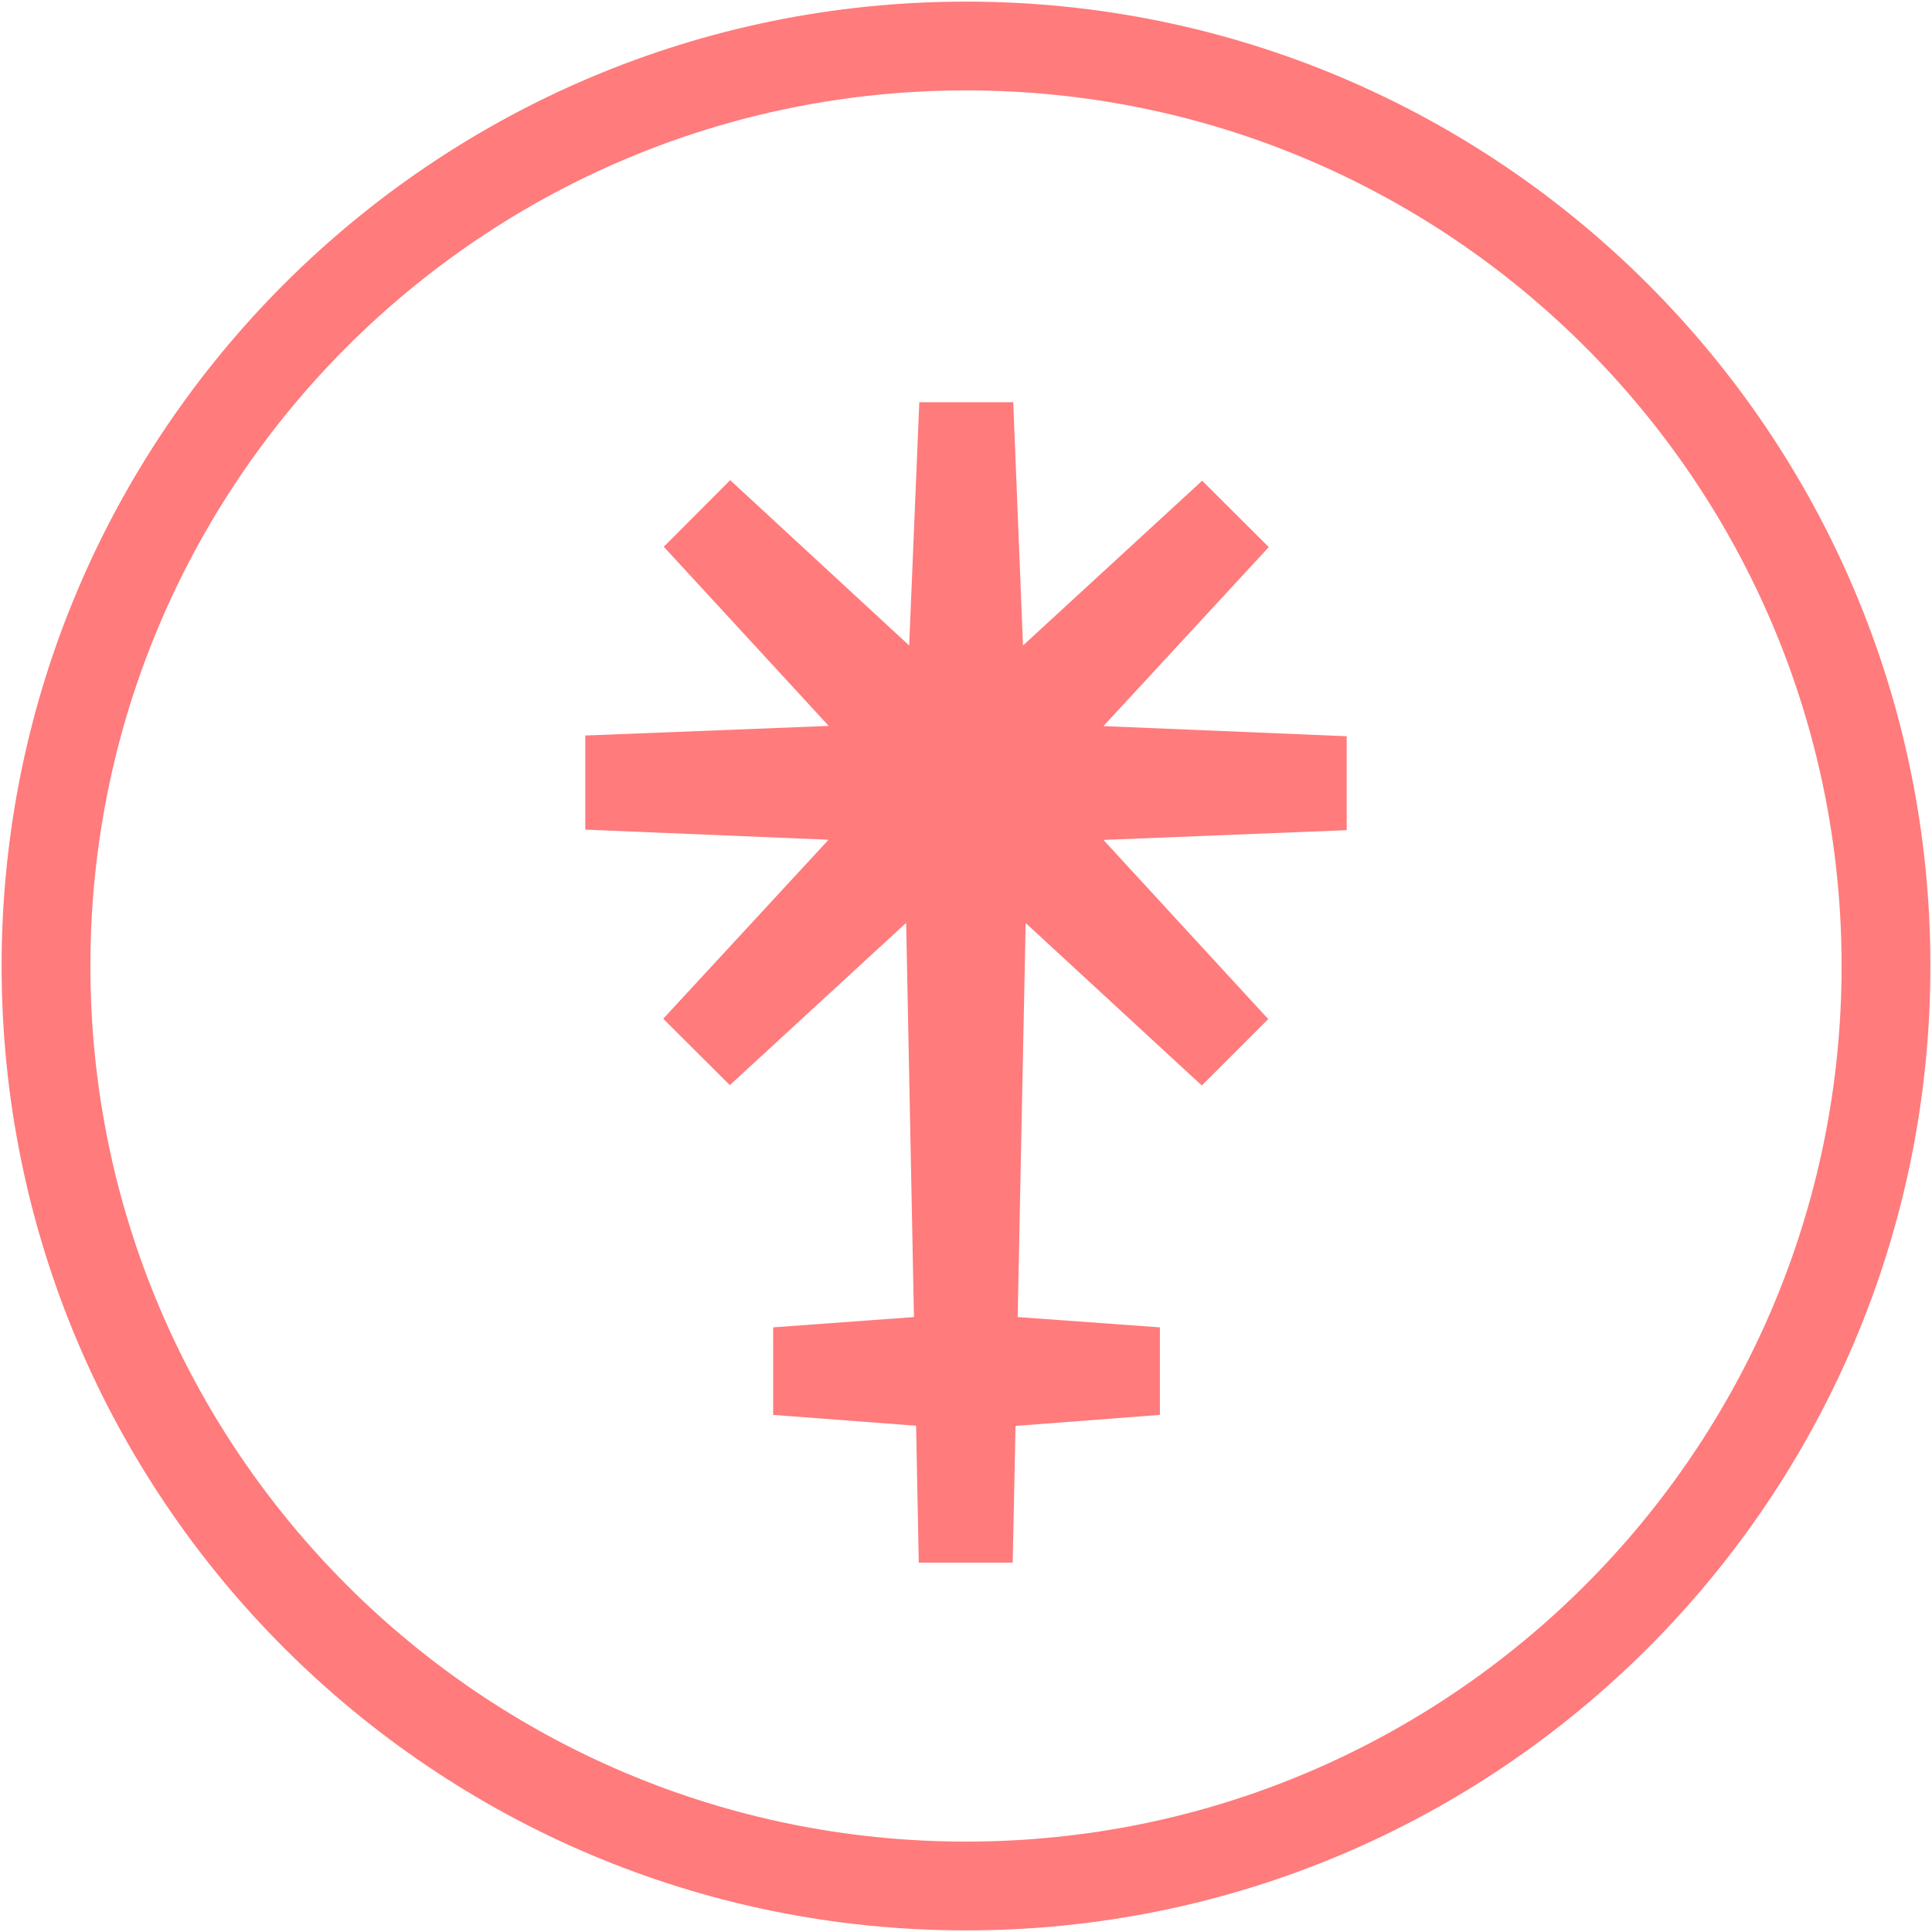<svg width="1050" height="1050" viewBox="0 0 1050 1050" fill="none" xmlns="http://www.w3.org/2000/svg">
<path fill-rule="evenodd" clip-rule="evenodd" d="M525 49.127C262.217 49.127 49.127 262.126 49.127 525C49.127 787.874 262.217 1000.87 525 1000.87C787.783 1000.87 1000.87 787.874 1000.87 525C1000.87 262.22 787.78 49.127 525 49.127ZM0.873 525C0.873 235.471 235.573 0.873 525 0.873C814.43 0.873 1049.13 235.57 1049.13 525C1049.13 814.529 814.427 1049.13 525 1049.13C235.573 1049.13 0.873 814.529 0.873 525Z" fill="#FF7B7C"/>
<path fill-rule="evenodd" clip-rule="evenodd" d="M731.91 400.121L599.696 394.62L689.543 297.341L653.354 261.248L555.979 350.806L550.671 218.592H499.619L494.118 350.806L396.839 260.958L360.746 297.148L450.4 394.523L318.09 399.735V450.883L450.304 456.384L360.456 553.662L396.646 589.756L492.477 501.549L496.724 715.793L420.194 721.391V768.968L497.882 774.855L499.329 849.262H550.381L551.925 774.952L630.385 768.968V721.391L553.083 715.793L557.426 501.645L653.16 589.949L689.254 553.855L599.696 456.48L731.91 451.173V400.121Z" fill="#FF7B7C"/>
</svg>
